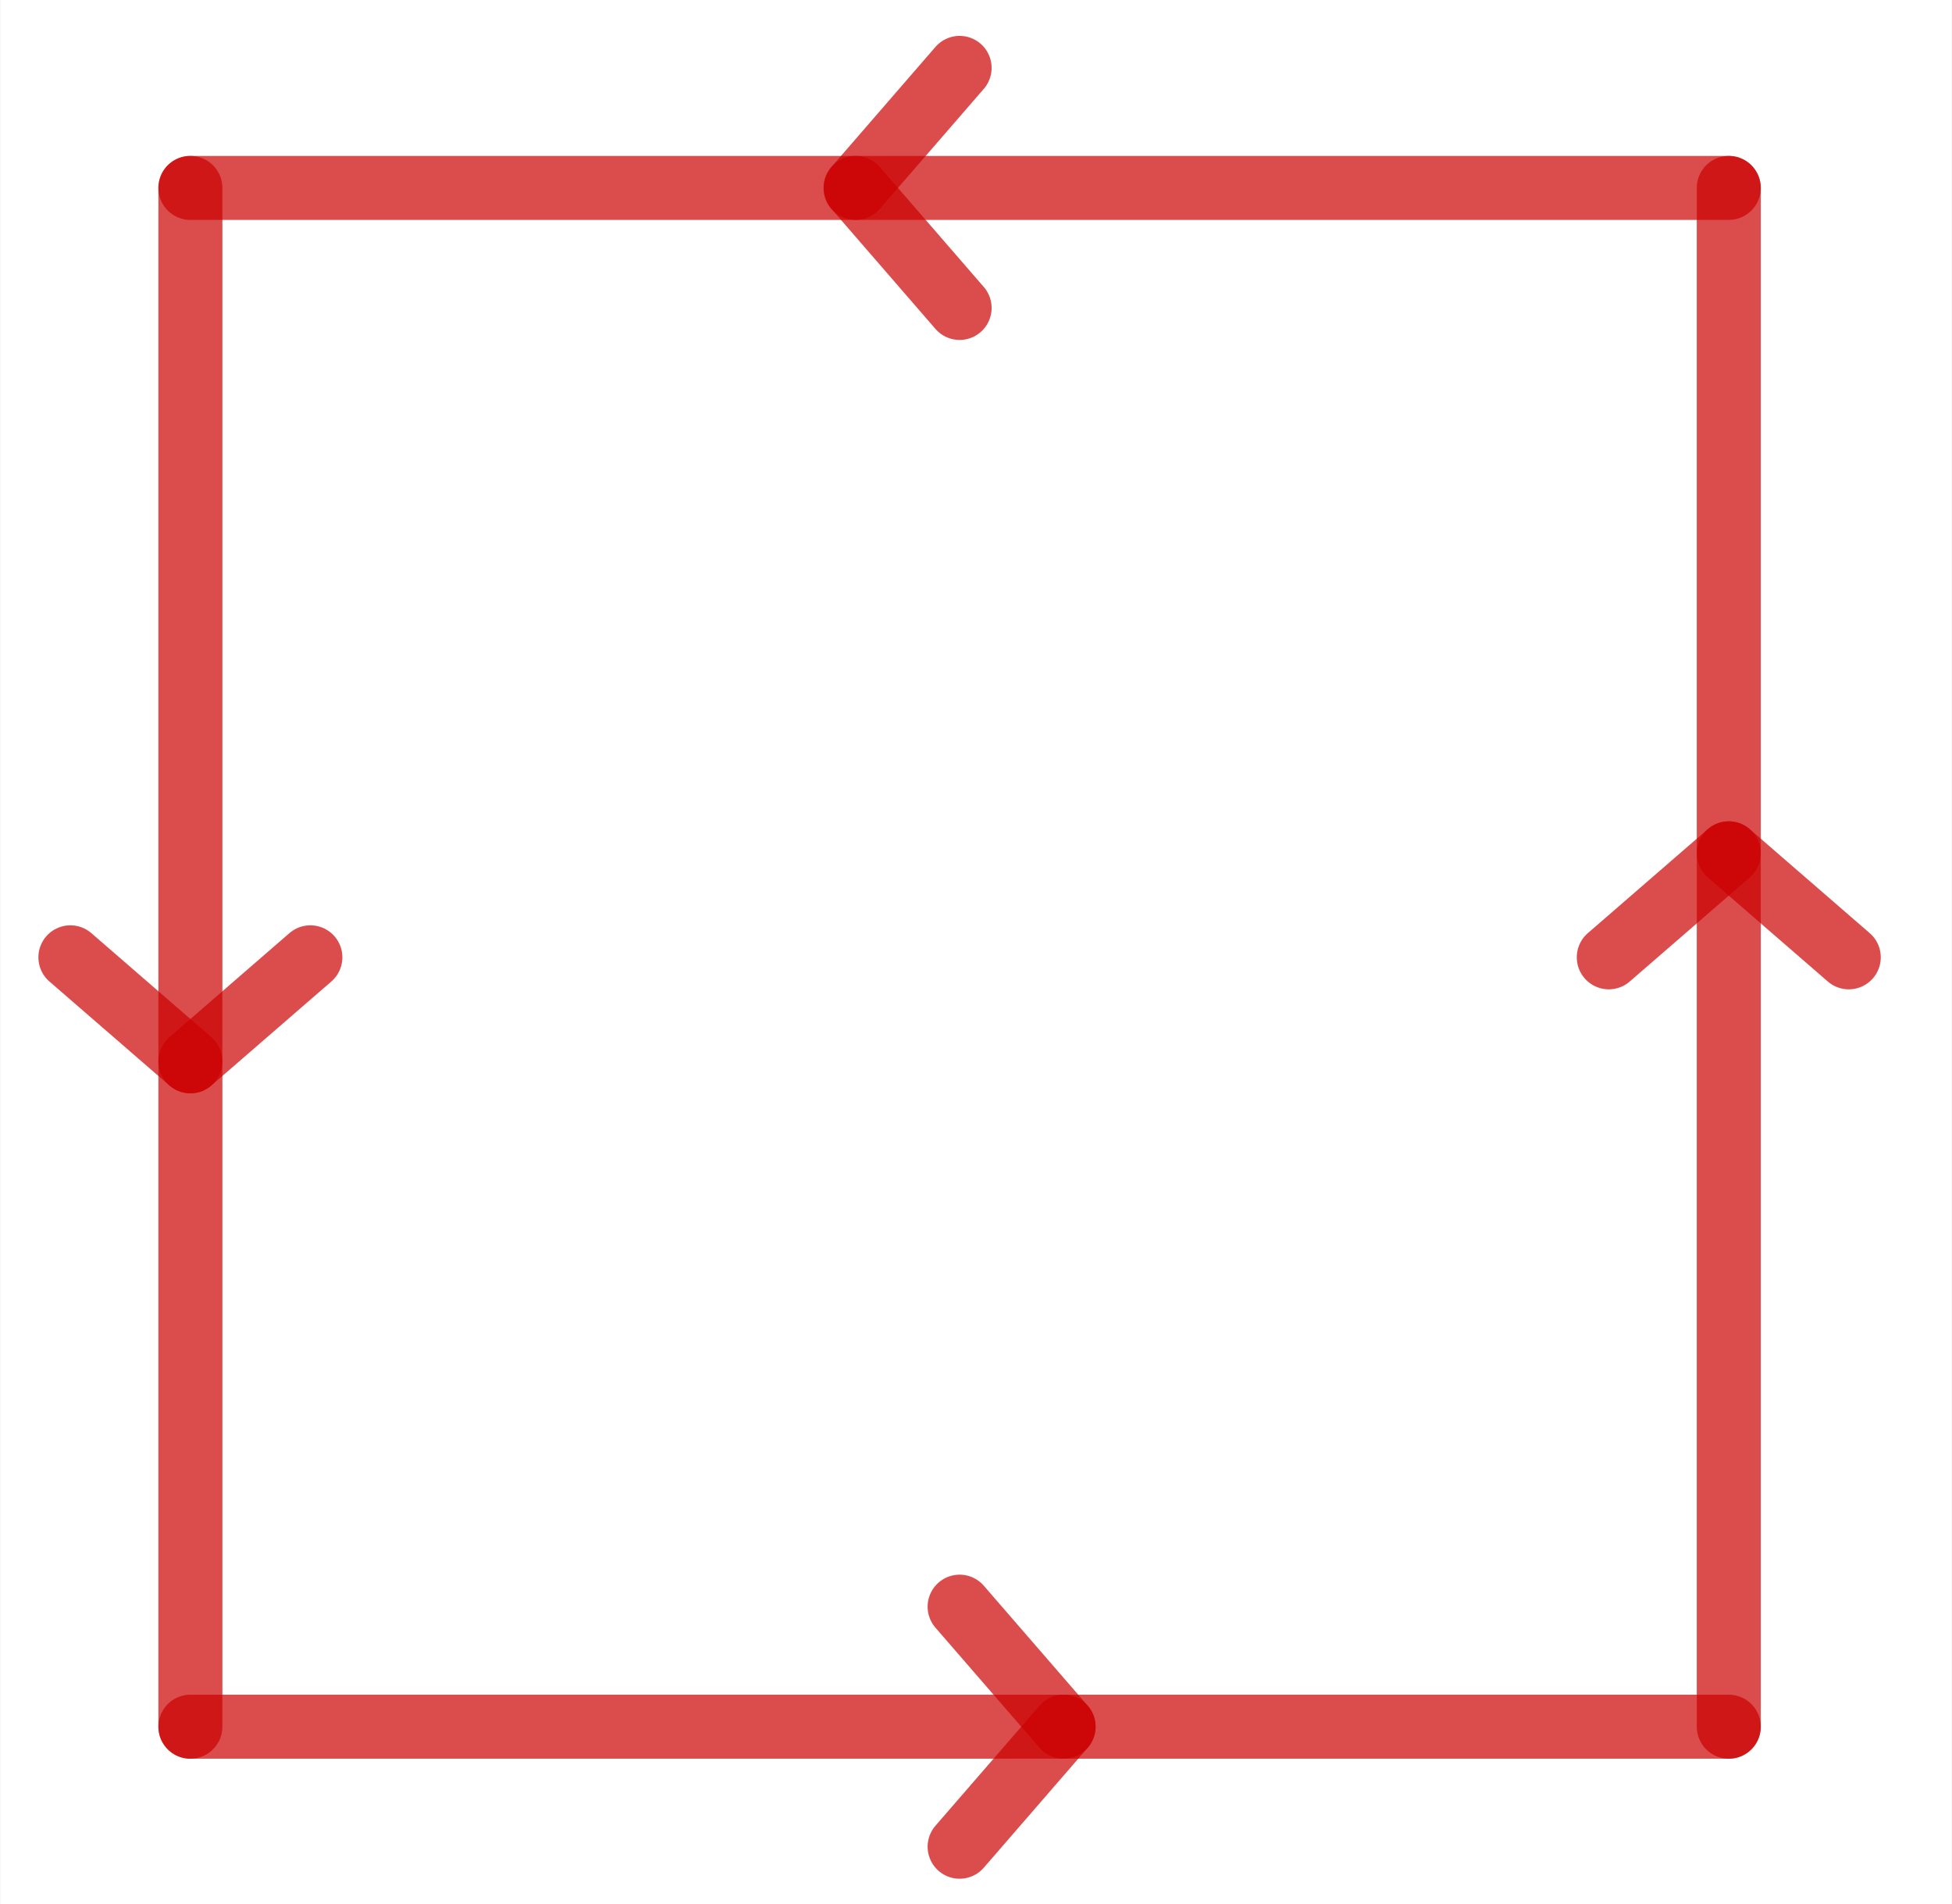 <?xml version="1.0" encoding="ISO-8859-1" standalone="no"?>

<svg 
     version="1.1"
     baseProfile="full"
     xmlns="http://www.w3.org/2000/svg"
     xmlns:xlink="http://www.w3.org/1999/xlink"
     xmlns:ev="http://www.w3.org/2001/xml-events"
     width="4.304cm"
     height="4.198cm"
     viewBox="0 0 122 119"
     >
<rect x="0" y="0" width="122" height="119" fill="#333333" stroke="none"/>
<title>

</title>
<g stroke-linejoin="miter" stroke-dashoffset="0" stroke-dasharray="none" stroke-width="1" stroke-miterlimit="10.000" stroke-linecap="square">
<clipPath id="clipa1d384d0-af3c-4d4d-86c5-682d1236fff6">
  <path d="M 0 0 L 0 119.00 L 122.00 119.00 L 122.00 0 z"/>
</clipPath>
<g clip-path="url(#clip1)">
<g fill-opacity="1" fill-rule="nonzero" stroke="none" fill="#ffffff">
  <path d="M 0 0 L 122.00 0 L 122.00 119.00 L 0 119.00 L 0 0 z"/>
</g> <!-- drawing style -->
</g> <!-- clip1 -->
<g id="misc">
</g><!-- misc -->
<g id="layer0">
<clipPath id="clip1d5e7b9f-1bc5-4daf-ba70-8fd1169eb2c6">
  <path d="M 0 0 L 0 119.00 L 122.00 119.00 L 122.00 0 z"/>
</clipPath>
<g clip-path="url(#clip2)">
<g stroke-linejoin="round" stroke-width="4" stroke-linecap="round" fill="none" stroke-opacity=".698" stroke="#cc0000">
  <path d="M 11.897 107.90 L 108.05 107.90"/>
<title>Segment f</title>
<desc>Segment f: Segment A, B</desc>

</g> <!-- drawing style -->
</g> <!-- clip2 -->
<clipPath id="clipf6455475-571b-4f89-8342-d06ded7982b6">
  <path d="M 0 0 L 0 119.00 L 122.00 119.00 L 122.00 0 z"/>
</clipPath>
<g clip-path="url(#clip3)">
<g stroke-linejoin="round" stroke-width="4" stroke-linecap="round" fill="none" stroke-opacity=".698" stroke="#cc0000">
  <path d="M 66.476 107.90 L 59.976 115.40"/>
<title>Segment f</title>
<desc>Segment f: Segment A, B</desc>

</g> <!-- drawing style -->
</g> <!-- clip3 -->
<clipPath id="clipcb6a87e9-e7a9-4c00-b5b1-1011259fdd84">
  <path d="M 0 0 L 0 119.00 L 122.00 119.00 L 122.00 0 z"/>
</clipPath>
<g clip-path="url(#clip4)">
<g stroke-linejoin="round" stroke-width="4" stroke-linecap="round" fill="none" stroke-opacity=".698" stroke="#cc0000">
  <path d="M 66.476 107.90 L 59.976 100.40"/>
<title>Segment f</title>
<desc>Segment f: Segment A, B</desc>

</g> <!-- drawing style -->
</g> <!-- clip4 -->
<clipPath id="clip72c23f0e-3711-41e3-a635-7610c41cfa5a">
  <path d="M 0 0 L 0 119.00 L 122.00 119.00 L 122.00 0 z"/>
</clipPath>
<g clip-path="url(#clip5)">
<g stroke-linejoin="round" stroke-width="4" stroke-linecap="round" fill="none" stroke-opacity=".698" stroke="#cc0000">
  <path d="M 108.05 107.90 L 108.05 11.743"/>
<title>Segment g</title>
<desc>Segment g: Segment B, C</desc>

</g> <!-- drawing style -->
</g> <!-- clip5 -->
<clipPath id="clipf44b7ba7-6a17-4c06-8ffa-df27369d5a78">
  <path d="M 0 0 L 0 119.00 L 122.00 119.00 L 122.00 0 z"/>
</clipPath>
<g clip-path="url(#clip6)">
<g stroke-linejoin="round" stroke-width="4" stroke-linecap="round" fill="none" stroke-opacity=".698" stroke="#cc0000">
  <path d="M 108.05 53.322 L 115.55 59.822"/>
<title>Segment g</title>
<desc>Segment g: Segment B, C</desc>

</g> <!-- drawing style -->
</g> <!-- clip6 -->
<clipPath id="clip16d0f7bc-034f-414e-a0da-f0eeaf9aea10">
  <path d="M 0 0 L 0 119.00 L 122.00 119.00 L 122.00 0 z"/>
</clipPath>
<g clip-path="url(#clip7)">
<g stroke-linejoin="round" stroke-width="4" stroke-linecap="round" fill="none" stroke-opacity=".698" stroke="#cc0000">
  <path d="M 108.05 53.322 L 100.55 59.822"/>
<title>Segment g</title>
<desc>Segment g: Segment B, C</desc>

</g> <!-- drawing style -->
</g> <!-- clip7 -->
<clipPath id="clipeee06f0c-7e4f-41a5-831f-1018b9e4f54a">
  <path d="M 0 0 L 0 119.00 L 122.00 119.00 L 122.00 0 z"/>
</clipPath>
<g clip-path="url(#clip8)">
<g stroke-linejoin="round" stroke-width="4" stroke-linecap="round" fill="none" stroke-opacity=".698" stroke="#cc0000">
  <path d="M 108.05 11.743 L 11.897 11.743"/>
<title>Segment h</title>
<desc>Segment h: Segment C, D</desc>

</g> <!-- drawing style -->
</g> <!-- clip8 -->
<clipPath id="clipe812ae5a-4b69-431e-9167-0efdf9b6d214">
  <path d="M 0 0 L 0 119.00 L 122.00 119.00 L 122.00 0 z"/>
</clipPath>
<g clip-path="url(#clip9)">
<g stroke-linejoin="round" stroke-width="4" stroke-linecap="round" fill="none" stroke-opacity=".698" stroke="#cc0000">
  <path d="M 53.476 11.743 L 59.976 4.243"/>
<title>Segment h</title>
<desc>Segment h: Segment C, D</desc>

</g> <!-- drawing style -->
</g> <!-- clip9 -->
<clipPath id="clipbf78b513-9040-467f-a2fc-55bc85f237f1">
  <path d="M 0 0 L 0 119.00 L 122.00 119.00 L 122.00 0 z"/>
</clipPath>
<g clip-path="url(#clip10)">
<g stroke-linejoin="round" stroke-width="4" stroke-linecap="round" fill="none" stroke-opacity=".698" stroke="#cc0000">
  <path d="M 53.476 11.743 L 59.976 19.243"/>
<title>Segment h</title>
<desc>Segment h: Segment C, D</desc>

</g> <!-- drawing style -->
</g> <!-- clip10 -->
<clipPath id="clip9779edc9-15d1-486a-9588-649b8df83093">
  <path d="M 0 0 L 0 119.00 L 122.00 119.00 L 122.00 0 z"/>
</clipPath>
<g clip-path="url(#clip11)">
<g stroke-linejoin="round" stroke-width="4" stroke-linecap="round" fill="none" stroke-opacity=".698" stroke="#cc0000">
  <path d="M 11.897 11.743 L 11.897 107.90"/>
<title>Segment i</title>
<desc>Segment i: Segment D, A</desc>

</g> <!-- drawing style -->
</g> <!-- clip11 -->
<clipPath id="clip3d147275-4ea8-461b-8822-43daf9190f9f">
  <path d="M 0 0 L 0 119.00 L 122.00 119.00 L 122.00 0 z"/>
</clipPath>
<g clip-path="url(#clip12)">
<g stroke-linejoin="round" stroke-width="4" stroke-linecap="round" fill="none" stroke-opacity=".698" stroke="#cc0000">
  <path d="M 11.897 66.322 L 4.397 59.822"/>
<title>Segment i</title>
<desc>Segment i: Segment D, A</desc>

</g> <!-- drawing style -->
</g> <!-- clip12 -->
<clipPath id="clip6759fda4-205d-4f2e-9f94-e3496433f188">
  <path d="M 0 0 L 0 119.00 L 122.00 119.00 L 122.00 0 z"/>
</clipPath>
<g clip-path="url(#clip13)">
<g stroke-linejoin="round" stroke-width="4" stroke-linecap="round" fill="none" stroke-opacity=".698" stroke="#cc0000">
  <path d="M 11.897 66.322 L 19.397 59.822"/>
<title>Segment i</title>
<desc>Segment i: Segment D, A</desc>

</g> <!-- drawing style -->
</g> <!-- clip13 -->
</g><!-- layer0 -->
</g> <!-- default stroke -->
</svg> <!-- bounding box -->
